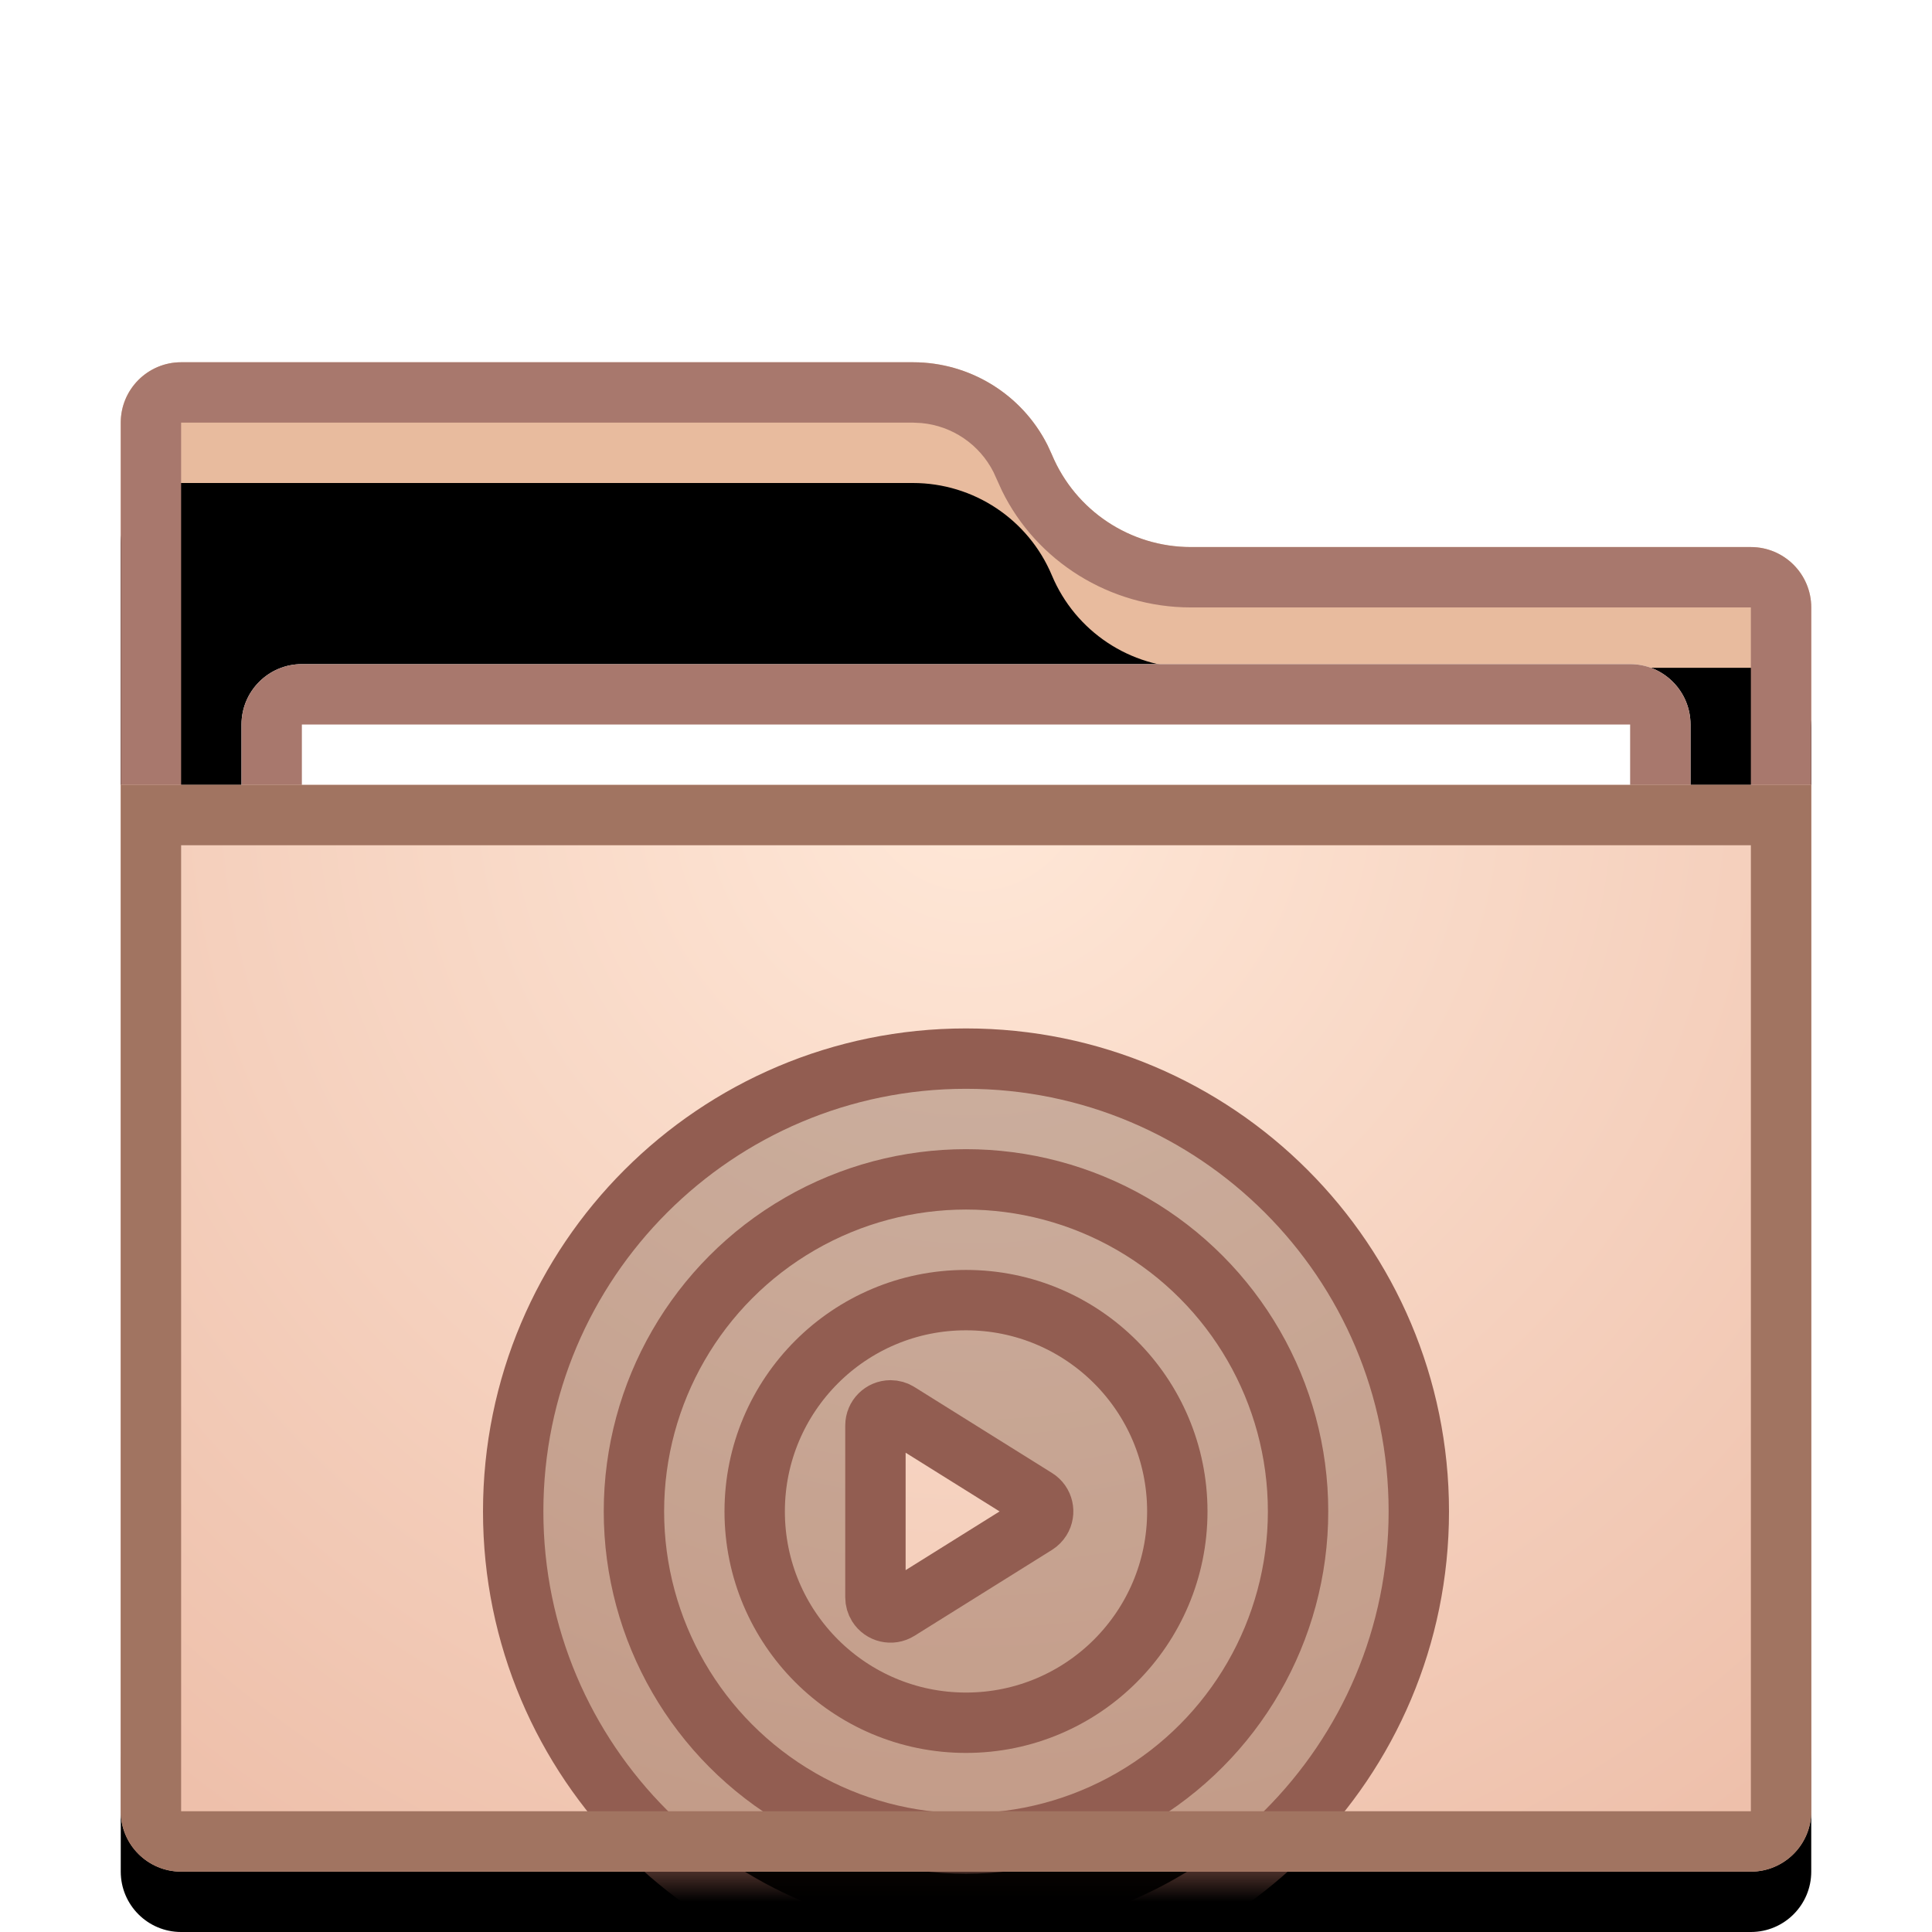 <svg xmlns="http://www.w3.org/2000/svg" xmlns:xlink="http://www.w3.org/1999/xlink" width="32" height="32" viewBox="0 0 32 32">
  <defs>
    <filter id="folder-music-stack-a" width="128.6%" height="132%" x="-14.3%" y="-16%" filterUnits="objectBoundingBox">
      <feOffset dy="1" in="SourceAlpha" result="shadowOffsetOuter1"/>
      <feGaussianBlur in="shadowOffsetOuter1" result="shadowBlurOuter1" stdDeviation=".5"/>
      <feColorMatrix in="shadowBlurOuter1" result="shadowMatrixOuter1" values="0 0 0 0 0   0 0 0 0 0   0 0 0 0 0  0 0 0 0.15 0"/>
      <feMerge>
        <feMergeNode in="shadowMatrixOuter1"/>
        <feMergeNode in="SourceGraphic"/>
      </feMerge>
    </filter>
    <path id="folder-music-stack-b" d="M15.423,1.531 C15.812,2.458 16.719,3.061 17.724,3.061 L27,3.061 C27.552,3.061 28,3.509 28,4.061 L28,23 C28,23.552 27.552,24 27,24 L1,24 C0.448,24 6.76353751e-17,23.552 0,23 L0,1 C-2.8967998e-16,0.448 0.448,-9.5692398e-18 1,0 L13.121,0 C14.127,2.59396016e-16 15.034,0.603 15.423,1.531 Z"/>
    <filter id="folder-music-stack-c" width="107.1%" height="108.3%" x="-3.6%" y="-4.2%" filterUnits="objectBoundingBox">
      <feOffset dy="2" in="SourceAlpha" result="shadowOffsetInner1"/>
      <feComposite in="shadowOffsetInner1" in2="SourceAlpha" k2="-1" k3="1" operator="arithmetic" result="shadowInnerInner1"/>
      <feColorMatrix in="shadowInnerInner1" values="0 0 0 0 1   0 0 0 0 1   0 0 0 0 1  0 0 0 0.5 0"/>
    </filter>
    <radialGradient id="folder-music-stack-d" cx="50%" cy="0%" r="116.81%" fx="50%" fy="0%" gradientTransform="matrix(.062 .995 -.64 .096 .47 -.498)">
      <stop offset="0%" stop-color="#FFE8D8"/>
      <stop offset="100%" stop-color="#EEC0AB"/>
    </radialGradient>
    <path id="folder-music-stack-e" d="M0,0 L28,0 L28,17 C28,17.552 27.552,18 27,18 L1,18 C0.448,18 6.76353751e-17,17.552 0,17 L0,0 L0,0 Z"/>
  </defs>
  <g fill="none" fill-rule="evenodd" filter="url(#folder-music-stack-a)" transform="translate(2 5)">
    <use fill="#E8BB9E" xlink:href="#folder-music-stack-b"/>
    <use fill="#000" filter="url(#folder-music-stack-c)" xlink:href="#folder-music-stack-b"/>
    <path fill="#A8786D" fill-rule="nonzero" d="M13.121,0 C14.068,0 14.927,0.534 15.349,1.37 L15.423,1.531 C15.812,2.458 16.719,3.061 17.724,3.061 L27,3.061 C27.552,3.061 28,3.509 28,4.061 L28,23 C28,23.552 27.552,24 27,24 L1,24 C0.448,24 0,23.552 0,23 L0,1 C0,0.448 0.448,0 1,0 L13.121,0 Z M13.121,1 L1,1 L1,23 L27,23 L27,4.061 L17.724,4.061 C16.383,4.061 15.166,3.295 14.595,2.127 L14.456,1.821 C14.224,1.36 13.771,1.054 13.262,1.007 L13.121,1 Z"/>
    <path fill="#FFF" d="M3,5 L25,5 C25.552,5 26,5.448 26,6 L26,15 C26,15.552 25.552,16 25,16 L3,16 C2.448,16 2,15.552 2,15 L2,6 C2,5.448 2.448,5 3,5 Z"/>
    <path fill="#A8786D" fill-rule="nonzero" d="M25,5 C25.552,5 26,5.448 26,6 L26,15 C26,15.552 25.552,16 25,16 L3,16 C2.448,16 2,15.552 2,15 L2,6 C2,5.448 2.448,5 3,5 L25,5 Z M25,6 L3,6 L3,15 L25,15 L25,6 Z"/>
    <path fill="url(#folder-music-stack-d)" d="M0,7 L28,7 L28,24 C28,24.552 27.552,25 27,25 L1,25 C0.448,25 6.76353751e-17,24.552 0,24 L0,7 L0,7 Z"/>
    <g transform="translate(0 7)">
      <mask id="folder-music-stack-f" fill="#fff">
        <use xlink:href="#folder-music-stack-e"/>
      </mask>
      <g stroke="#925D51" mask="url(#folder-music-stack-f)">
        <g transform="translate(6 4)">
          <path fill="#3B1808" fill-opacity=".249" d="M8,0.534 C12.142,0.534 15.5,3.891 15.5,8.034 C15.5,12.176 12.142,15.534 8,15.534 C3.858,15.534 0.5,12.176 0.5,8.034 C0.5,3.891 3.858,0.534 8,0.534 Z M6.75,6.36 C6.612,6.36 6.5,6.472 6.5,6.61 L6.5,6.61 L6.5,9.458 C6.5,9.504 6.513,9.55 6.538,9.59 C6.611,9.707 6.765,9.743 6.882,9.67 L6.882,9.67 L9.161,8.246 C9.193,8.225 9.22,8.198 9.24,8.166 C9.313,8.049 9.278,7.895 9.161,7.822 L9.161,7.822 L6.882,6.398 C6.843,6.373 6.797,6.36 6.75,6.36 Z"/>
          <circle cx="8" cy="8.034" r="5.5"/>
          <circle cx="8" cy="8.034" r="3.5"/>
        </g>
      </g>
    </g>
    <path fill="#A17461" fill-rule="nonzero" d="M28,7 L28,24 C28,24.552 27.552,25 27,25 L1,25 C0.448,25 0,24.552 0,24 L0,7 L28,7 Z M27,8 L1,8 L1,24 L27,24 L27,8 Z"/>
  </g>
</svg>
